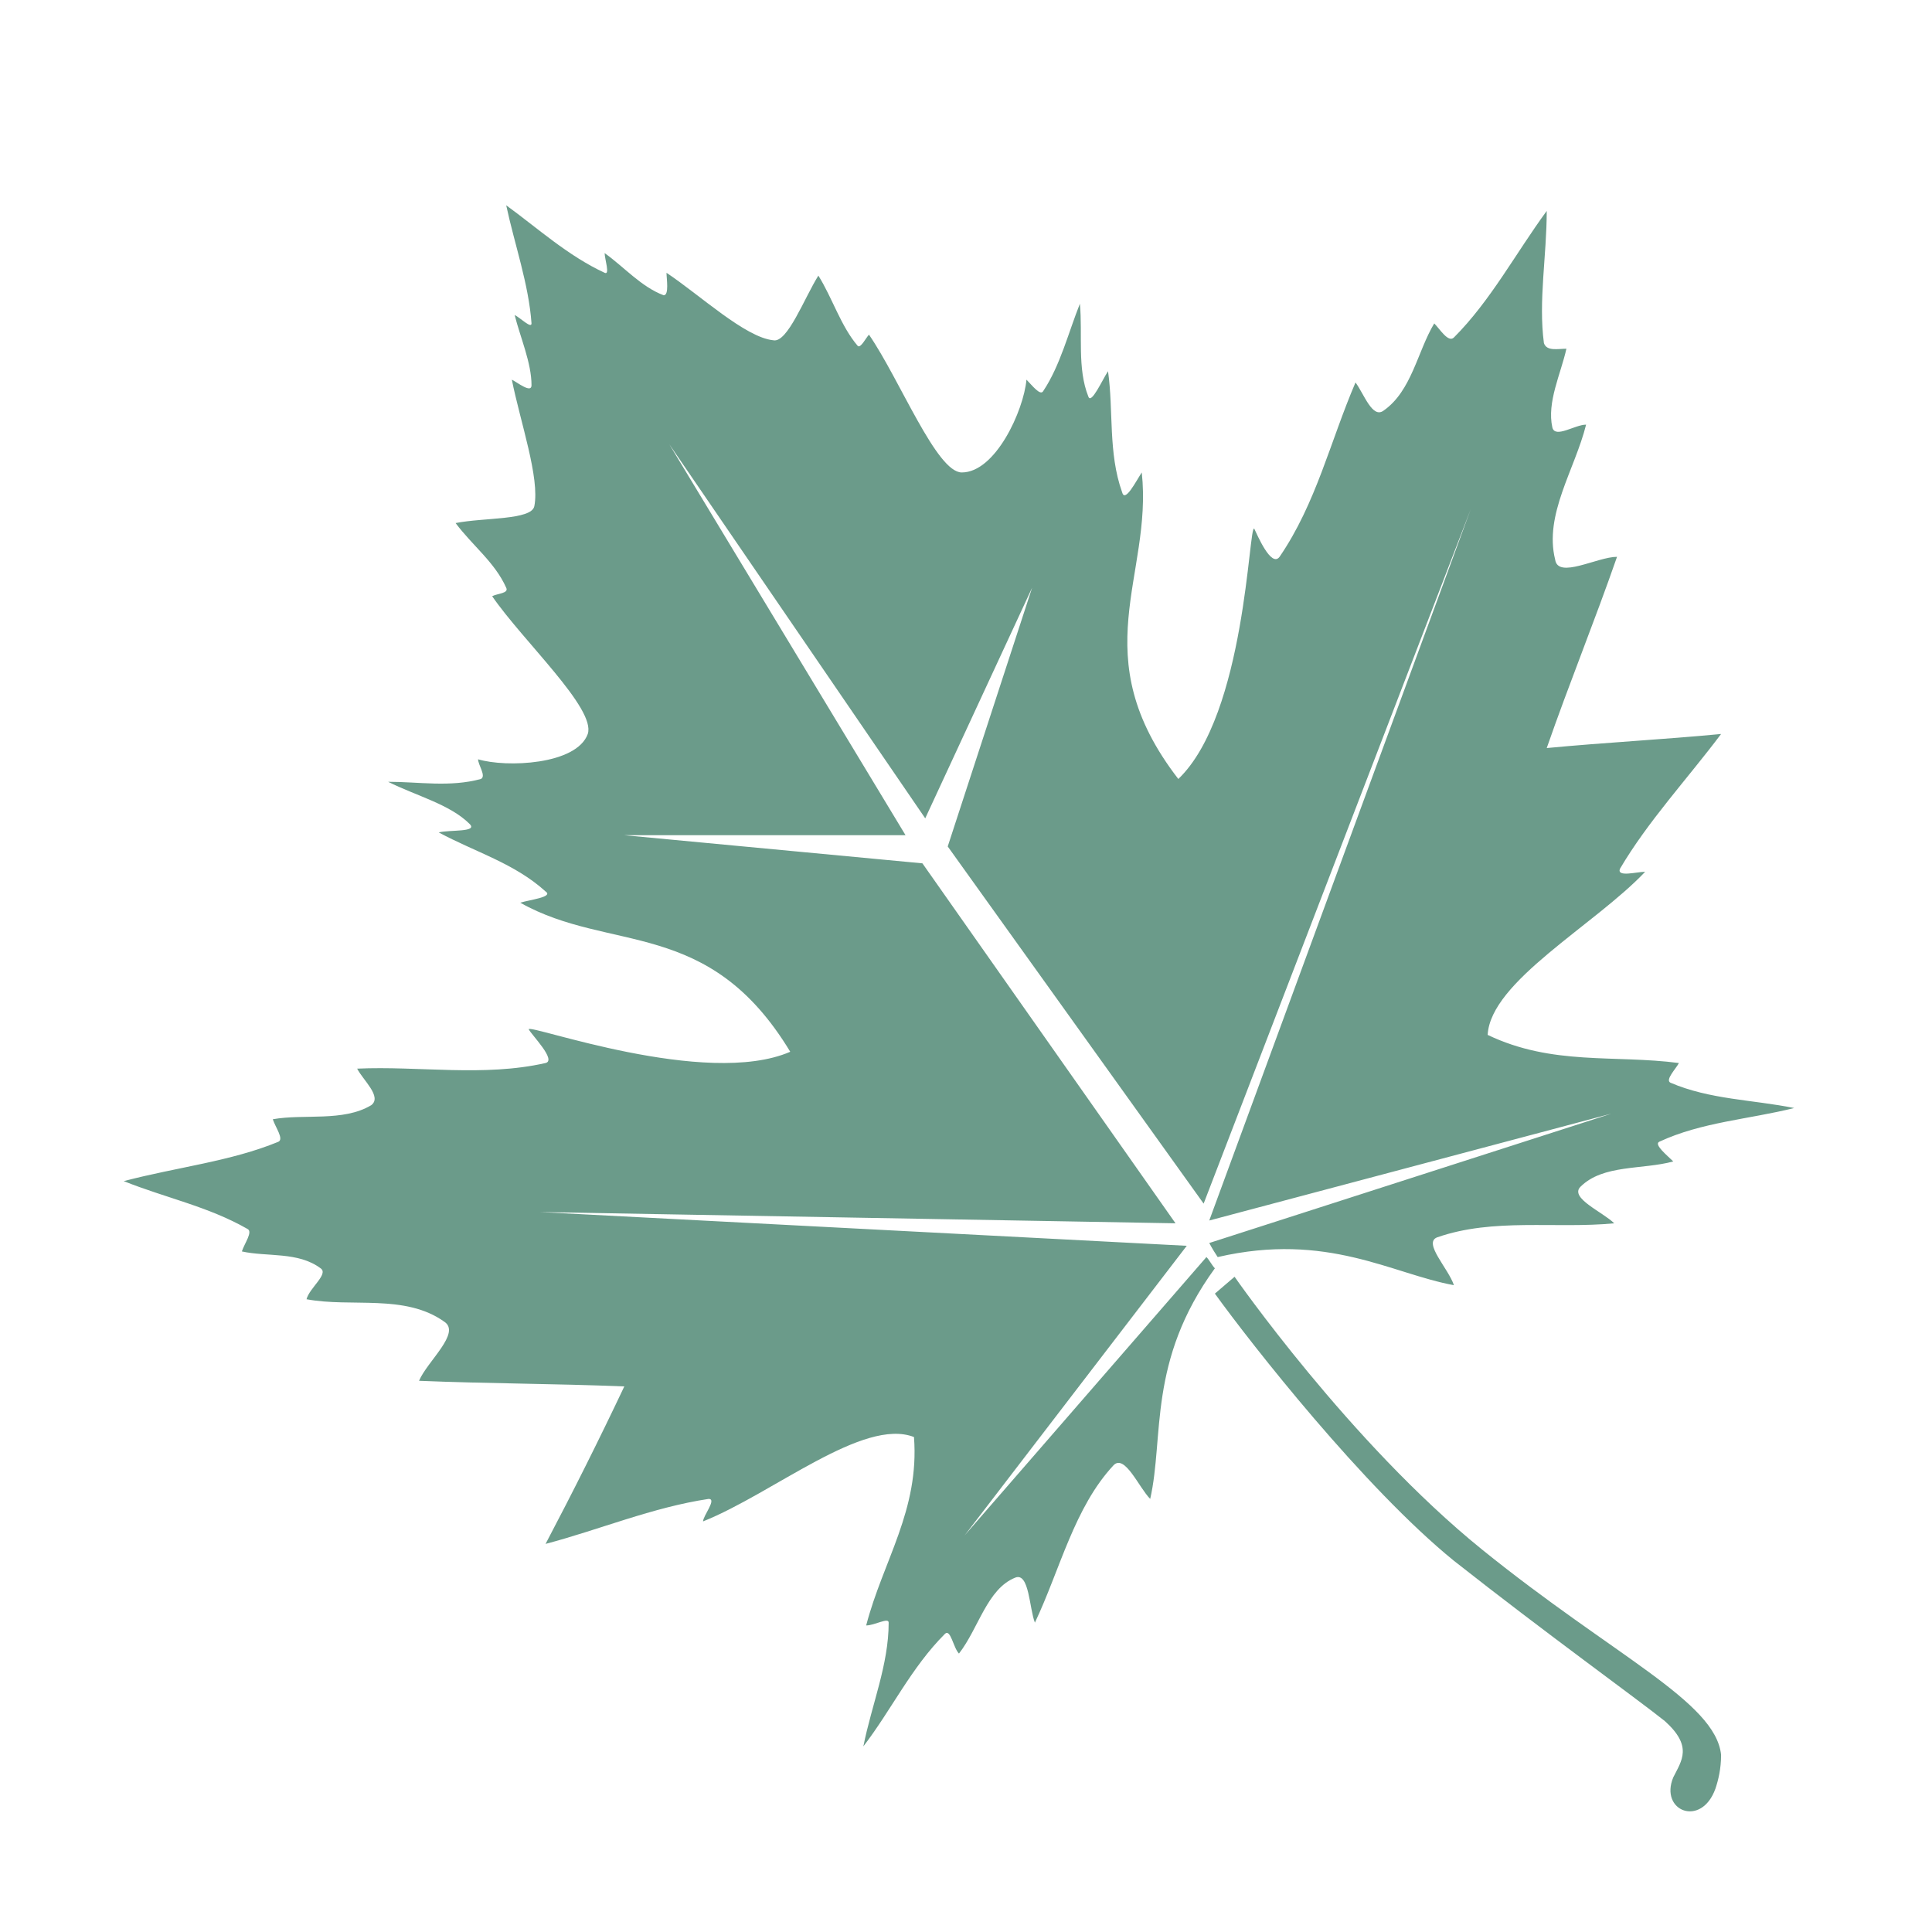 <?xml version="1.0" standalone="no"?><!DOCTYPE svg PUBLIC "-//W3C//DTD SVG 1.1//EN" "http://www.w3.org/Graphics/SVG/1.1/DTD/svg11.dtd"><svg t="1730120016708" class="icon" viewBox="0 0 1024 1024" version="1.1" xmlns="http://www.w3.org/2000/svg" p-id="4555" xmlns:xlink="http://www.w3.org/1999/xlink" width="200" height="200"><path d="M785.514 821.287c-70.055-56.64-131.167-144.582-131.167-144.582l-10.434 8.943c19.377 26.83 78.999 102.847 126.696 141.601 49.188 38.754 96.885 73.036 111.79 84.961 14.905 13.415 8.943 20.868 4.472 29.811-7.453 17.886 14.905 26.83 22.358 5.962 1.491-4.472 2.981-10.434 2.981-17.886-2.981-28.32-56.64-52.169-126.696-108.809z" fill="#6B9B8A" p-id="4556"></path><path d="M645.403 666.271c58.131-13.415 92.413 8.943 125.205 14.905-2.981-8.943-16.396-22.358-8.943-25.339 29.811-10.434 62.603-4.472 93.904-7.453-5.962-5.962-23.849-13.415-17.886-19.377 11.924-11.924 32.792-8.943 49.188-13.415-2.981-2.981-10.434-8.943-7.453-10.434 22.358-10.434 47.697-11.924 71.546-17.886-22.358-4.472-44.716-4.472-65.584-13.415-2.981-1.491 2.981-7.453 4.472-10.434-34.282-4.472-67.074 1.491-101.357-14.905 1.491-28.32 56.64-58.131 83.47-86.451-4.472 0-14.905 2.981-13.415-1.491 14.905-25.339 35.773-47.697 53.659-71.546-31.301 2.981-61.112 4.472-92.413 7.453 11.924-34.282 25.339-67.074 37.263-101.357-10.434 0-31.301 11.924-32.792 1.491-5.962-23.849 10.434-47.697 16.396-71.546-5.962 0-16.396 7.453-17.886 1.491-2.981-13.415 4.472-28.32 7.453-41.735-4.472 0-10.434 1.491-11.924-2.981-2.981-22.358 1.491-46.207 1.491-70.055-16.396 22.358-29.811 47.697-49.188 67.074-2.981 2.981-7.453-4.472-10.434-7.453-8.943 14.905-11.924 35.773-26.83 46.207-5.962 4.472-10.434-8.943-14.905-14.905-13.415 31.301-20.868 64.093-40.245 92.413-4.472 5.962-11.924-11.924-13.415-14.905-2.981-2.981-4.472 98.376-40.245 132.658-50.678-65.584-13.415-107.319-19.377-162.469-2.981 4.472-8.943 16.396-10.434 10.434-7.453-20.868-4.472-43.226-7.453-64.093-2.981 4.472-8.943 17.886-10.434 13.415-5.962-14.905-2.981-32.792-4.472-49.188-5.962 14.905-10.434 32.792-19.377 46.207-1.491 2.981-5.962-2.981-8.943-5.962-1.491 16.396-16.396 49.188-34.282 49.188-13.415 0-32.792-49.188-49.188-73.036-1.491 1.491-4.472 7.453-5.962 5.962-8.943-10.434-13.415-25.339-20.868-37.263-7.453 11.924-16.396 35.773-23.849 34.282-14.905-1.491-38.754-23.849-56.64-35.773 0 2.981 1.491 11.924-1.491 11.924-11.924-4.472-20.868-14.905-31.301-22.358 0 2.981 2.981 11.924 0 10.434-19.377-8.943-35.773-23.849-52.169-35.773 4.472 20.868 11.924 41.735 13.415 62.603 0 2.981-5.962-2.981-8.943-4.472 2.981 11.924 8.943 25.339 8.943 37.263 0 4.472-7.453-1.491-10.434-2.981 4.472 22.358 14.905 52.169 11.924 67.074-1.491 7.453-26.83 5.962-41.735 8.943 8.943 11.924 20.868 20.868 26.83 34.282 1.491 2.981-4.472 2.981-7.453 4.472 16.396 23.849 55.15 59.622 50.678 73.036-5.962 16.396-43.226 17.886-58.131 13.415 0 2.981 4.472 8.943 1.491 10.434-16.396 4.472-32.792 1.491-49.188 1.491 14.905 7.453 32.792 11.924 43.226 22.358 4.472 4.472-10.434 2.981-16.396 4.472 19.377 10.434 40.245 16.396 56.64 31.301 4.472 2.981-8.943 4.472-13.415 5.962 47.697 26.83 99.866 7.453 143.092 78.999-44.716 19.377-138.62-14.905-138.62-11.924 1.491 2.981 14.905 16.396 8.943 17.886-32.792 7.453-67.074 1.491-99.866 2.981 2.981 5.962 13.415 14.905 7.453 19.377-14.905 8.943-35.773 4.472-52.169 7.453 1.491 4.472 5.962 10.434 2.981 11.924-25.339 10.434-53.659 13.415-81.98 20.868 22.358 8.943 44.716 13.415 65.584 25.339 2.981 1.491-1.491 7.453-2.981 11.924 13.415 2.981 29.811 0 41.735 8.943 4.472 2.981-5.962 10.434-7.453 16.396 23.849 4.472 52.169-2.981 73.036 11.924 8.943 5.962-8.943 20.868-13.415 31.301 35.773 1.491 71.546 1.491 108.809 2.981-13.415 28.32-26.83 55.15-41.735 83.47 28.32-7.453 56.64-19.377 86.451-23.849 4.472 0-2.981 8.943-2.981 11.924 37.263-14.905 84.961-55.15 111.79-44.716 2.981 38.754-16.396 65.584-25.339 99.866 4.472 0 11.924-4.472 11.924-1.491 0 22.358-8.943 43.226-13.415 65.584 14.905-19.377 25.339-41.735 43.226-59.622 2.981-2.981 4.472 7.453 7.453 10.434 10.434-13.415 14.905-34.282 29.811-40.245 7.453-2.981 7.453 16.396 10.434 23.849 13.415-28.32 20.868-61.112 41.735-83.47 5.962-5.962 13.415 11.924 19.377 17.886 7.453-32.792-1.491-73.036 34.282-122.224-1.491-1.491-2.981-4.472-4.472-5.962l-128.186 147.563 117.753-153.525-342.824-17.886 336.862 5.962-134.148-190.789-157.997-14.905h149.054l-125.205-207.185 135.639 198.242 56.64-122.224-44.716 137.13 135.639 189.298 141.601-368.163L640.932 646.894l213.147-56.64L640.932 658.818s1.491 2.981 4.472 7.453z" fill="#6B9B8A" p-id="4557"></path></svg>
